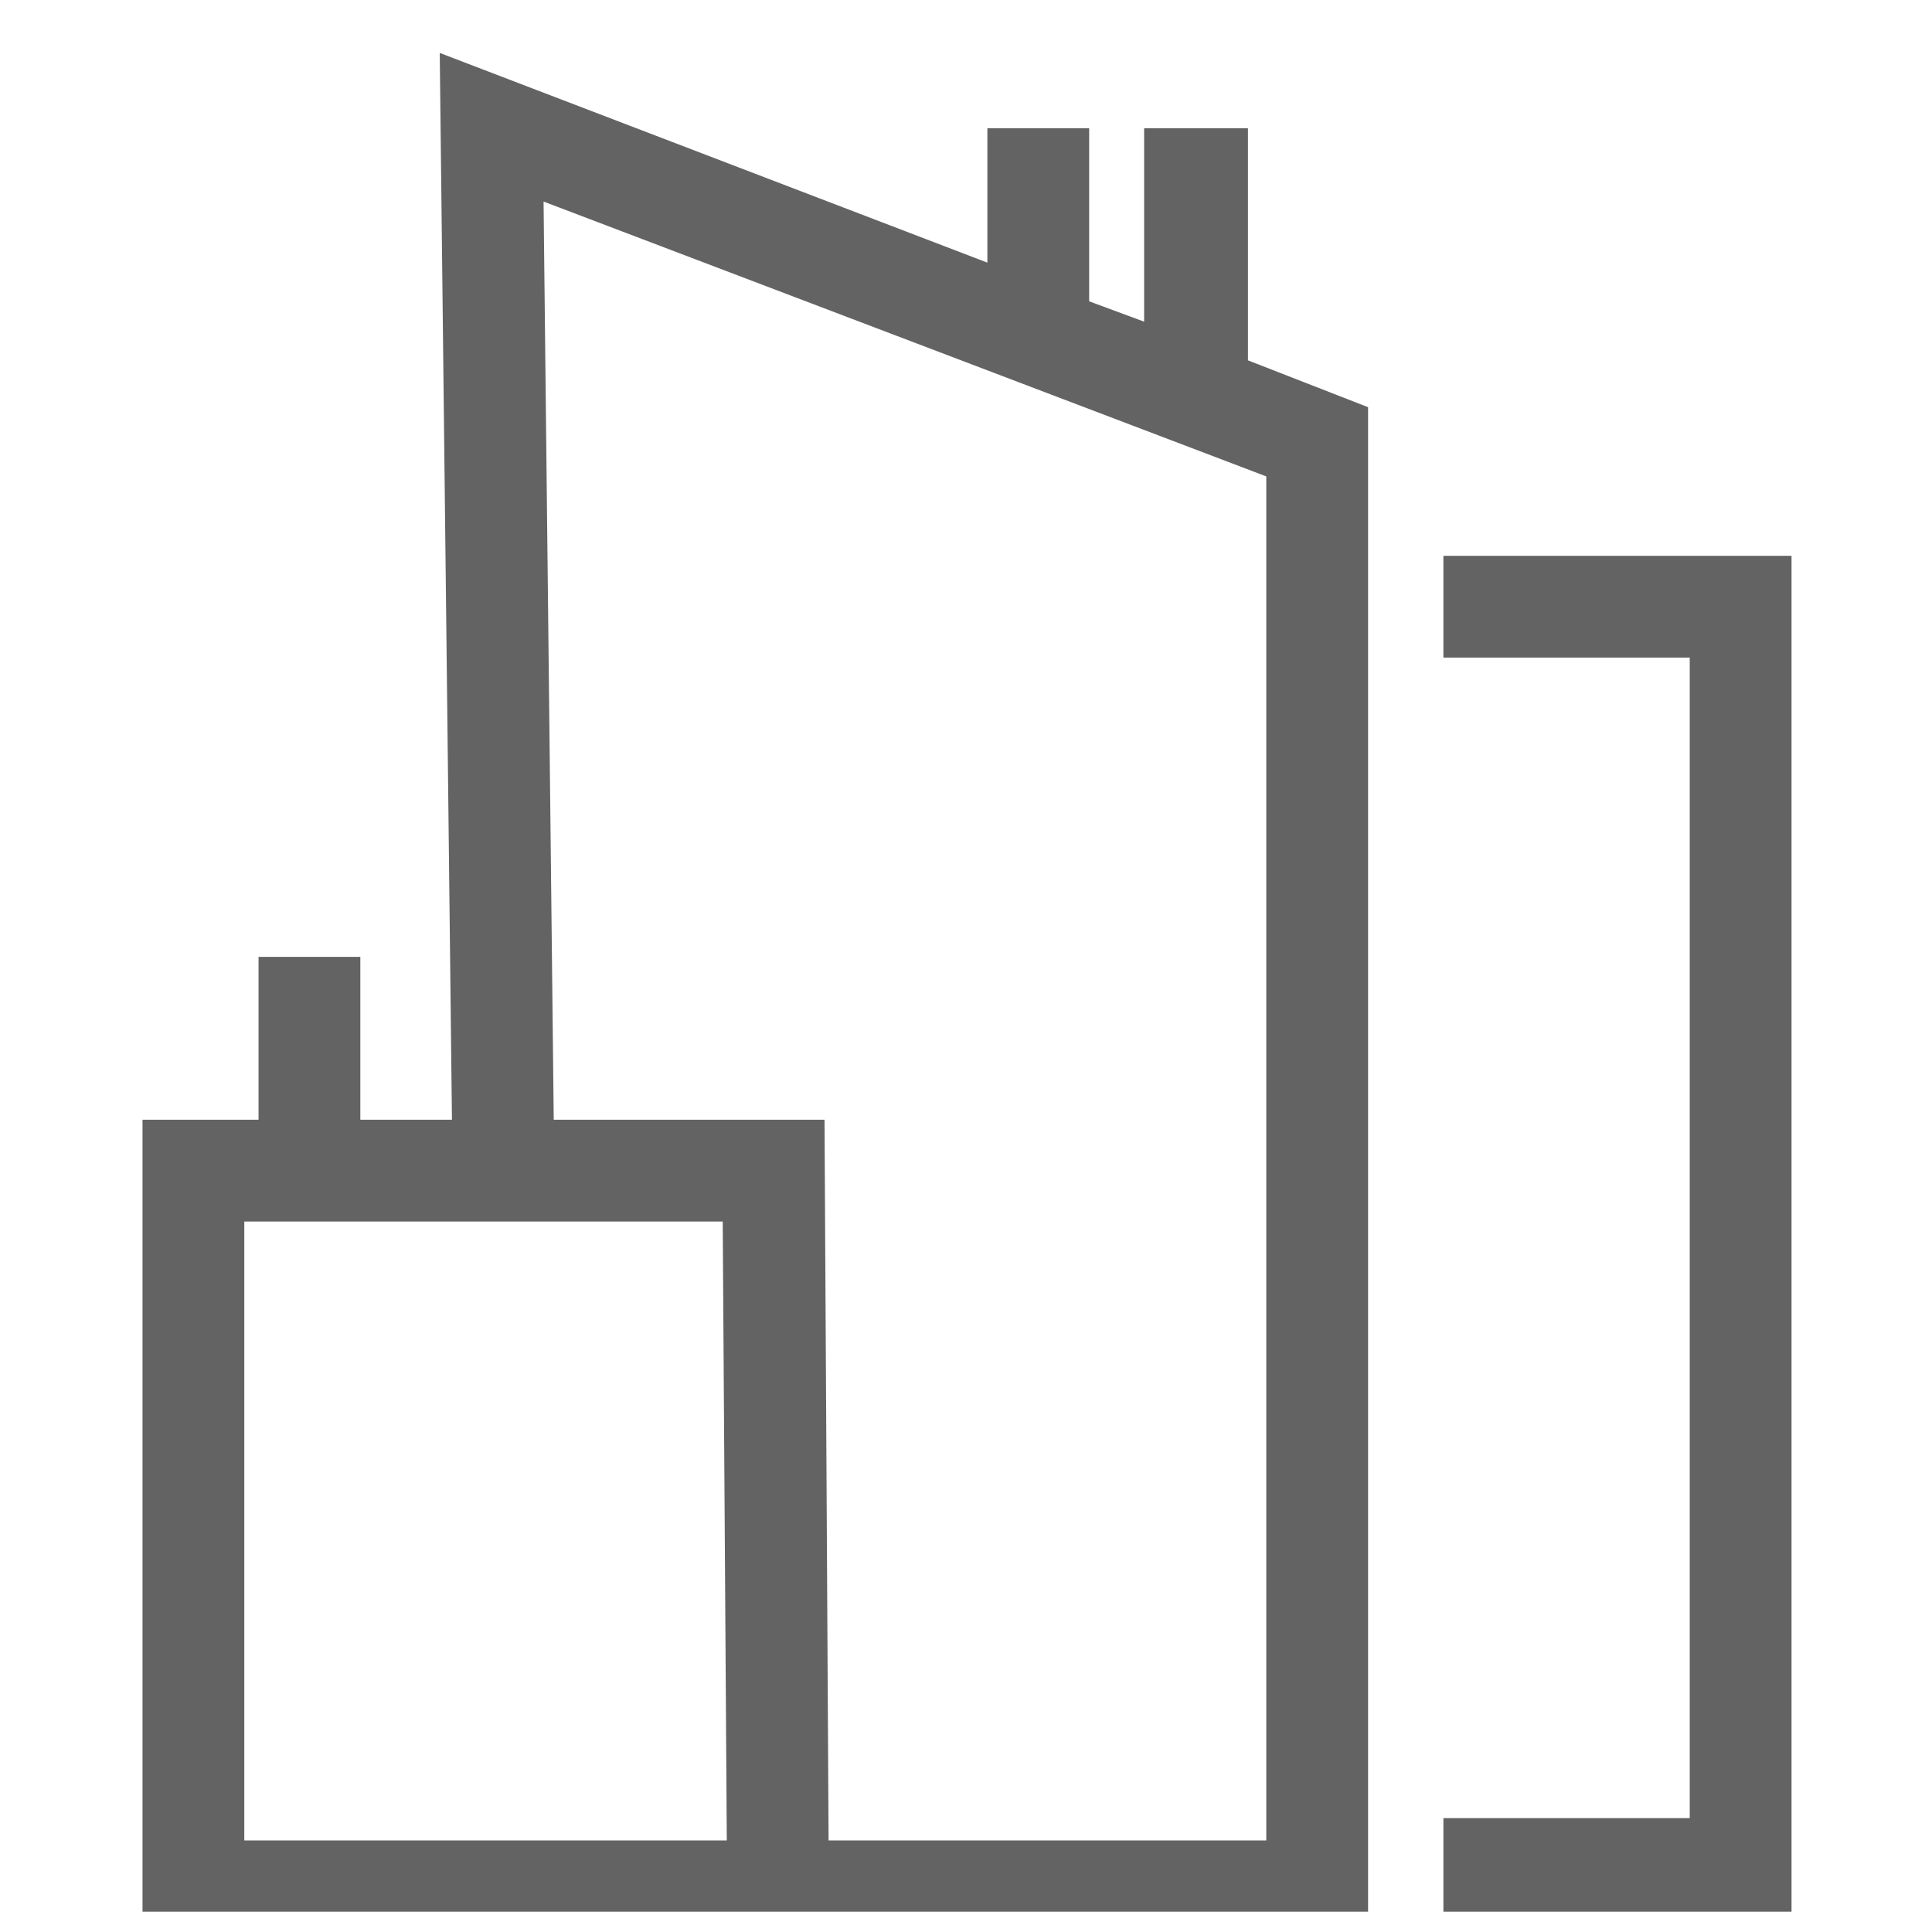 <?xml version="1.0" encoding="utf-8"?>
<!-- Generator: Adobe Illustrator 25.2.1, SVG Export Plug-In . SVG Version: 6.00 Build 0)  -->
<svg version="1.1" id="Capa_2" xmlns="http://www.w3.org/2000/svg" xmlns:xlink="http://www.w3.org/1999/xlink" x="0px" y="0px"
	 viewBox="0 0 94.9 93.9" style="enable-background:new 0 0 94.9 93.9;" xml:space="preserve">
<style type="text/css">
	.st0{fill:#636363;}
</style>
<g>
	<polygon class="st0" points="70.9,27.3 70.9,32.3 83,32.3 83,89.3 70.9,89.3 70.9,94.3 88,94.3 88,27.3 	"/>
	<path class="st0" d="M61.2,6.3h-5v9.5l-2.7-1V6.3h-5v6.6L21.6,2.6L22.2,55h-4.5v-8h-5v8H7v40.4h60.2V20l-5.9-2.3V6.3z M12,90.4V60
		h23.5l0.2,30.4H12z M62.2,90.4H40.7L40.5,55H27.2L26.7,9.9l35.5,13.5V90.4z"/>
</g>
</svg>

